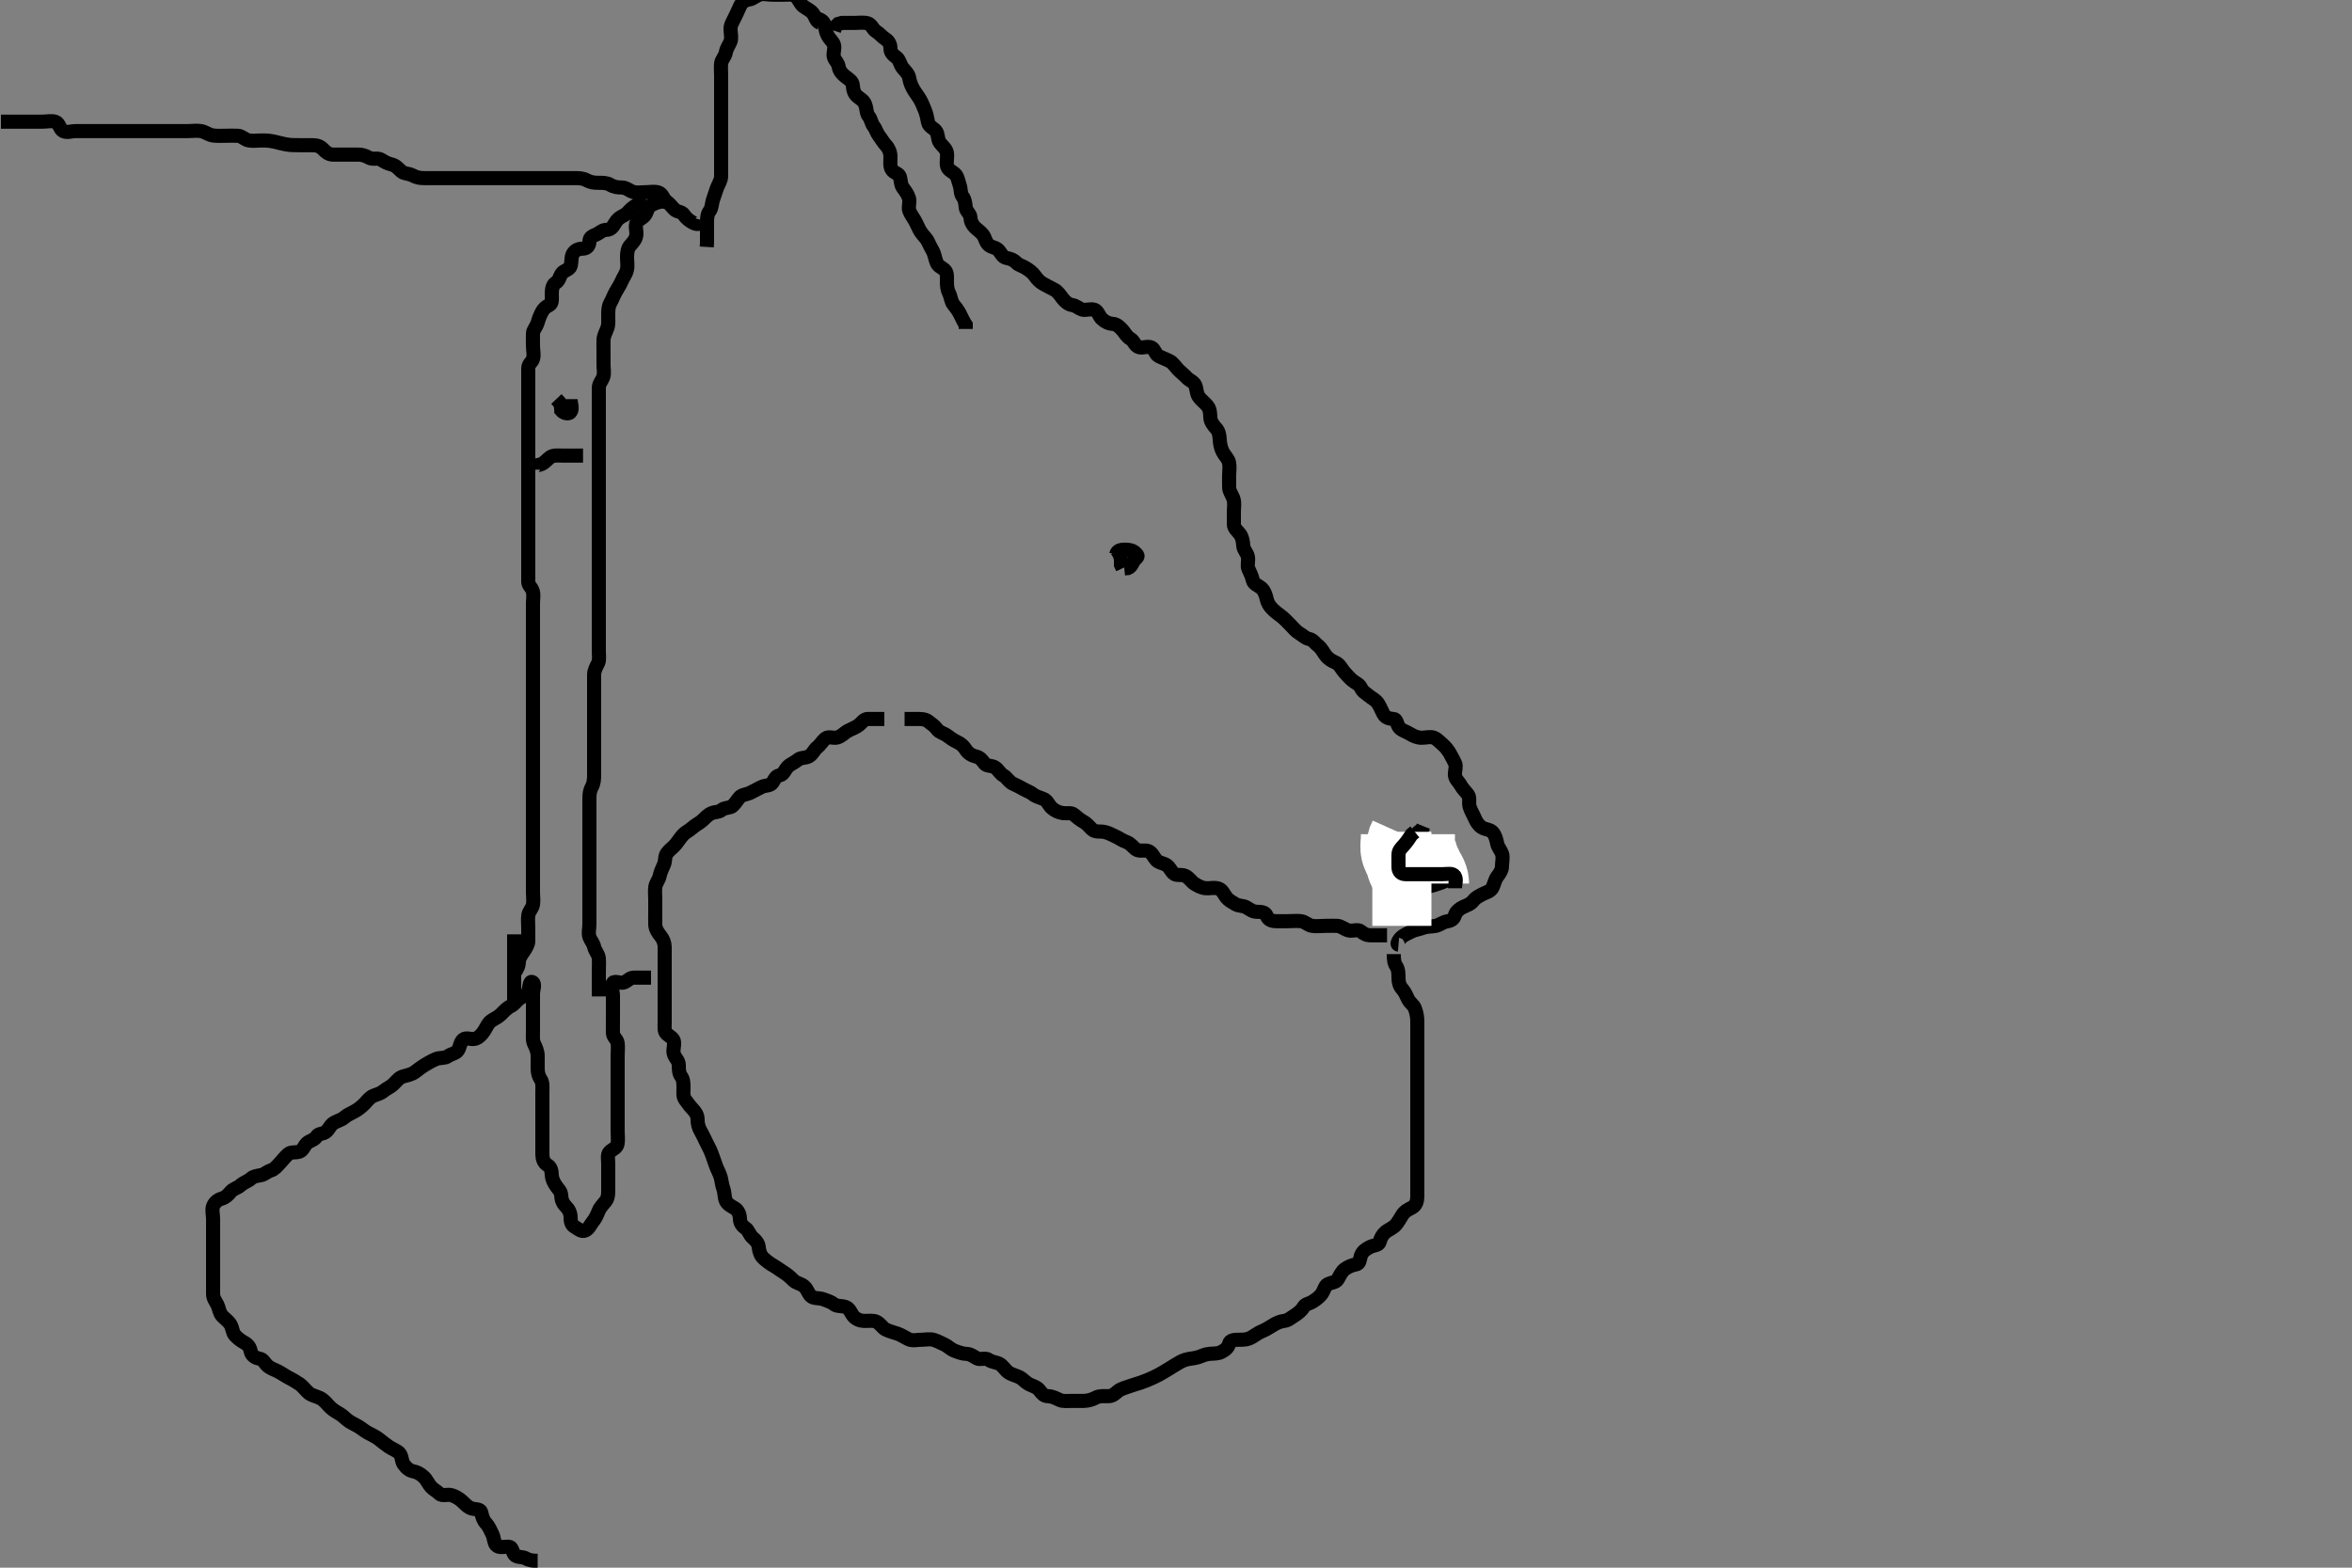 <svg width="500" height="333.333" xmlns="http://www.w3.org/2000/svg" xmlns:svg="http://www.w3.org/2000/svg" xmlns:xlink="http://www.w3.org/1999/xlink">
 <rect width="100%" height="100%" fill="#808080" stroke="none"/>
 <!-- Created with SVG-edit - http://svg-edit.googlecode.com/ -->
 <g display="inline" class="layer">
  <title>Layer 1</title>
  <path t="0,1260,1285,1299,1308,1651,1674,1714,1738,1739,1755,1763,1867,2000,2000,2066,2155,2195,2219,2251,2355,2404,2531,2532,2562,2705,2785,2785,2842,2873,2963,3018,3019,3113,3160,3266,3395,3466,3489,3530,3561,3577,3649,3657,3681,3714,3810,3827,3843,3917,3922,3940,3971,4010,4057,4057,4090,4156,4171,4254,4254,4291,4338,4370,4395,4401,4401,4435,4577,4577,4603,4687,4697,4730,4755,4882,5013,5013,5023,5075,5114,5114,5155,5195,5236,5242,5284,5311,5354,5404,5430,5430,5507,5579,5611,5642,5665,5706,5706,5729,5769,5778,5809,5834,5841,5874,5938,5994,6051,6123,6123,6171,6266,6295,6295,6304,6314,6338,6362,6405,6406,6406,6473,6491,6585,6677,6677,6689,6690,6697,6777,6805,6811,6854,6867,6914,6962,7011,7018,7042,7091,7106,7146,7178,7211,7234,7266,7298,7323,7363,7363,7411,7468,7491,7571,7596,7651,7718,7763,7763,7838,7934,8071,8071,8081,8131,8204,8235,8252,8394,8394,8435,8436,8504,8504,8588,8598,8598,8659,8778,8819,8907,8908,8971,8972,9067,9165,9187,9188,9211,9212,9260,9320,9381,9381,9388,9419,9467,9587,9635,9682,9725,9725,9844,9914,10003,10036,10037,10058,10186,10210,10218,10282,10282,10314,10354,10403,10458,10562,10580,10580,10703,10787,10867,10915,10916,10949,10978,11011,11147,11147,11189,11218,11258,11283,11347,11347,11411,11435,11442,11474,11499,11530,11547,11587,11604,11627,11643,11682,11706,11722,11762,11763,11827,11851,11907,11931,11979,12011,12059,12083,12138,12180,12235,12262,12262,12354,12412,12442,12522,12563,12637,12776,12811,12811,12869,12886,12946,12946,12978,13026,13042,13115,13162,13162,13202,13210,13274,13324,13324,13340,13340,13403,13523,13523,13597,13672,13672,13714,13762,13770,13811,13834,13906,13938,13938,13977,14002,14034,14035,14068,14090,14098,14194,14234,14234,14273,14298,14364,14365,14426,14497,14498,14545,14546,14693,14915,14970,15131,15132,15383" d="M297.3,200.867C296.885,200.831 297.18,200.027 297.821,199.387C298.464,198.746 299.285,198.472 300.133,198.033C300.784,197.697 301.777,197.565 302.475,197.292C303.404,196.928 304.345,197.051 305.217,196.865C306.065,196.685 306.619,196.086 307.664,195.903C308.582,195.742 309.049,195.393 309.305,194.571C309.541,193.808 310.282,193.211 311.016,192.868C311.83,192.487 312.673,192.227 313.228,191.477C313.65,190.908 314.345,190.556 315.1,190.151C315.856,189.745 316.888,189.568 317.3,188.7C317.664,187.932 317.792,187.076 318.3,186.387C318.813,185.691 319.3,185.033 319.3,184.162C319.3,183.267 319.589,182.315 319.289,181.477C319.026,180.741 318.469,180.236 318.279,179.367C318.095,178.525 317.899,177.608 317.299,176.952C316.734,176.335 315.756,176.405 315.004,175.919C314.302,175.465 313.844,174.761 313.467,173.867C313.136,173.084 312.716,172.485 312.422,171.545C312.164,170.724 312.55,169.63 312.079,168.988C311.564,168.287 310.941,167.714 310.584,167.067C310.109,166.203 309.384,165.712 309.3,164.846C309.219,164.009 309.674,162.941 309.3,162.228C308.976,161.609 308.713,161.038 308.243,160.224C307.847,159.537 307.383,158.918 306.689,158.303C306.031,157.718 305.435,157.095 304.853,156.867C304.039,156.547 303.125,156.884 302.187,156.867C301.238,156.849 300.42,156.463 299.783,156.065C298.908,155.52 297.934,155.324 297.422,154.645C296.887,153.938 297.018,152.909 296.2,152.867C295.301,152.82 294.535,152.593 294.133,151.867C293.697,151.078 293.41,150.275 292.947,149.571C292.43,148.784 291.688,148.51 291.015,147.951C290.346,147.395 289.647,147.042 289.305,146.224C288.997,145.489 288.066,145.187 287.384,144.583C286.789,144.056 286.24,143.426 285.725,142.841C285.177,142.218 284.824,141.303 284,140.919C283.233,140.562 282.528,140.227 281.911,139.467C281.306,138.723 280.96,137.875 280.3,137.367C279.535,136.777 279.133,136.033 278.3,135.867C277.467,135.7 276.956,135.076 276.2,134.645C275.531,134.264 274.911,133.477 274.247,132.814C273.689,132.256 273.027,131.528 272.415,131.067C271.686,130.518 270.953,129.999 270.321,129.303C269.856,128.789 269.468,128.236 269.279,127.367C269.095,126.52 268.738,125.526 268.079,124.988C267.42,124.451 266.505,124.209 266.321,123.367C266.129,122.487 265.77,121.825 265.385,120.951C265.066,120.225 265.466,119.247 265.279,118.367C265.1,117.524 264.334,116.866 264.3,116.065C264.259,115.109 264.04,114.156 263.595,113.576C263.021,112.828 262.31,112.346 262.3,111.477C262.288,110.51 262.3,109.668 262.3,108.757C262.3,108.005 262.486,107 262.243,106.171C261.985,105.29 261.329,104.564 261.3,103.7C261.272,102.867 261.3,101.888 261.3,100.988C261.3,100.162 261.466,99.247 261.279,98.367C261.098,97.514 260.433,97.019 259.911,96.031C259.62,95.48 259.348,94.472 259.305,93.581C259.256,92.582 259.107,91.743 258.595,91.167C257.945,90.434 257.343,89.671 257.3,88.814C257.253,87.868 257.244,87.069 256.732,86.384C256.207,85.682 255.374,85.115 254.875,84.42C254.3,83.62 254.467,82.813 254.079,81.888C253.774,81.164 252.785,80.86 252.239,80.256C251.717,79.68 251.003,79.169 250.361,78.477C249.798,77.869 249.342,77.161 248.779,76.846C248.04,76.432 247.14,76.133 246.3,75.7C245.587,75.332 245.465,74.198 244.779,73.888C243.968,73.521 242.948,74.056 242.161,73.831C241.256,73.571 241.083,72.48 240.3,72.033C239.52,71.589 239.174,70.834 238.689,70.267C238.055,69.525 237.354,68.911 236.595,68.867C235.701,68.815 234.891,68.44 234.2,67.767C233.65,67.231 233.409,66.142 232.689,65.877C231.835,65.563 230.776,66.07 230.01,65.809C229.251,65.552 228.85,65.02 227.9,64.856C227.066,64.712 226.412,64.141 225.821,63.367C225.261,62.633 224.9,62.011 224.1,61.583C223.244,61.125 222.599,60.815 221.8,60.367C221.004,59.92 220.49,59.34 220.015,58.668C219.463,57.888 218.755,57.418 218.016,56.952C217.266,56.479 216.616,56.43 216.079,55.867C215.522,55.282 214.852,55.013 214,54.862C213.073,54.698 212.756,53.683 212.216,53.152C211.567,52.515 210.738,52.659 210.079,51.988C209.472,51.37 209.449,50.577 208.947,49.919C208.431,49.242 207.758,48.847 207.279,48.367C206.69,47.775 206.346,47.104 206.296,46.218C206.251,45.433 205.361,44.874 205.3,44.162C205.224,43.27 205.133,42.432 204.653,41.814C204.127,41.137 204.31,40.205 204.016,39.383C203.701,38.501 203.58,37.435 202.947,36.924C202.238,36.351 201.448,36.097 201.304,35.167C201.167,34.277 201.438,33.376 201.296,32.51C201.151,31.633 200.409,31.143 199.821,30.367C199.265,29.633 199.513,28.579 198.967,27.867C198.46,27.205 197.472,26.915 197.303,26.067C197.123,25.17 196.972,24.316 196.653,23.515C196.304,22.642 195.979,21.835 195.584,21.152C195.163,20.423 194.656,19.812 194.216,19.065C193.803,18.365 193.442,17.562 193.3,16.645C193.161,15.75 192.536,15.221 191.911,14.467C191.366,13.809 191.261,12.733 190.595,12.224C189.918,11.706 189.305,11.256 189.3,10.303C189.295,9.441 188.929,8.764 188.3,8.346C187.407,7.753 186.945,7.095 186.2,6.645C185.578,6.27 185.252,5.165 184.447,4.952C183.567,4.72 182.633,4.867 181.757,4.867C180.8,4.867 179.943,4.867 179,4.871L178.2,5.088L177.585,5.668L177.304,6.51" id="svg_1" stroke-width="3" stroke="#000" fill="none"/>
  <path t="18872,19683,19683,19691,19700,19706,19738,19770,19818,19874,20131,20173,20226,20226,20378,20378,20385,20410,20473,20534,21138,21138,21162,21163,21201,21226,21250,21250,21531,21560,21705,21732,21770,21839,21916,22001,22081,22161,22211,22289,22393,22435,22521,22586,22694,22810,22810,22899,22960,23041,23066,23099,23195,23251,23363,23363,23394,23522,23562,23593,23618,23849,23963,24022,24022,24057,24147,24169,24253,24275,24289,24388,24388,24410,24435,24505,24537,24561,24617,24642,24778,24862,24862,24970,25068" d="M174.3,4.867C173.467,4.533 173.384,3.652 172.875,2.928C172.372,2.213 171.535,1.905 170.821,1.367C170.149,0.861 169.886,0.015 169.275,-0.697C168.75,-1.308 167.664,-1.133 166.817,-1.133C166.01,-1.133 164.967,-1.133 164.279,-1.133C163.185,-1.133 162.25,-1.425 161.421,-1.133C160.669,-0.868 159.962,-0.194 159.279,-0.113C158.308,0.003 157.602,0.589 157.279,1.387C156.962,2.173 156.519,3.003 156.216,3.667C155.839,4.493 155.3,5.219 155.3,6.152C155.3,7.067 155.593,8.021 155.296,8.814C155.029,9.524 154.434,10.277 154.296,11.167C154.168,11.985 153.384,12.687 153.3,13.477C153.206,14.362 153.3,15.267 153.3,16.162C153.3,17.088 153.3,17.951 153.3,18.867C153.3,19.667 153.3,20.581 153.3,21.477C153.3,22.367 153.3,23.267 153.3,24.162C153.3,25.088 153.3,25.967 153.3,26.867C153.3,27.667 153.3,28.581 153.3,29.477C153.3,30.367 153.3,31.267 153.3,32.162C153.3,33.088 153.3,33.967 153.3,34.867C153.3,35.667 153.31,36.581 153.3,37.477C153.29,38.367 152.762,39.072 152.421,39.967C152.115,40.771 151.906,41.559 151.653,42.218C151.272,43.209 151.373,44.217 150.875,44.841C150.389,45.449 150.3,46.267 150.3,47.167C150.3,48.065 150.3,49.033 150.3,49.867L150.3,50.667L150.3,51.567L150.243,52.51" id="svg_2" stroke-width="3" stroke="#000" fill="none"/>
  <path t="28269,29411,29411,29443,29453,29475,29476,29492,29525,29532,29588,29659,29722,29762,29834,29842,29890,29890,30106,30146,30266,30275,30379,30464,30487,30544,30610,30620,30687,30687,30697,30747,30823,30844,30899,30940,31004,31044,31106,31189,31189,31219,31332,31395,31403,31476,31477,31506,31556,31570,31586,31646,31697,31730,31762,31786,31826,31834,31858,31887,31925,31978,32002,32058,32066,32090,32130,32170,32267,32308,32388,32436,32467,32483,32515,32543,32603,32778,32826,32850,32882,32930,32978,32978,32993,33026,33098,33098,33114,33204,33277,33348" d="M173.3,3.867C174.3,4.033 175.117,4.456 175.3,5.303C175.481,6.143 175.601,6.938 176.016,7.668C176.454,8.439 177.075,8.813 177.296,9.571C177.546,10.431 176.978,11.431 177.311,12.256C177.619,13.02 178.147,13.317 178.311,14.267C178.455,15.1 179.025,15.755 179.8,16.346C180.534,16.906 181.24,17.304 181.3,18.162C181.361,19.038 181.525,19.915 182.3,20.533C183.002,21.093 183.645,21.413 183.947,22.276C184.286,23.242 184.152,24.109 184.725,24.795C185.185,25.345 185.227,26.217 185.725,26.841C186.211,27.449 186.347,28.225 186.875,28.892C187.39,29.543 187.744,30.259 188.4,30.967C188.95,31.56 189.295,32.431 189.3,33.367C189.305,34.224 189.139,35.231 189.521,35.967C189.962,36.814 191.078,36.812 191.299,37.583C191.545,38.443 191.449,39.231 191.947,39.919C192.45,40.613 192.986,41.308 193.243,42.167C193.501,43.031 193.008,44.02 193.304,44.814C193.611,45.633 194.184,46.308 194.584,47.067C195.037,47.925 195.321,48.686 195.725,49.303C196.277,50.144 196.928,50.614 197.279,51.388C197.639,52.178 197.904,52.647 198.264,53.303C198.729,54.149 198.756,54.973 199.133,55.867C199.464,56.65 200.104,56.783 200.779,57.367C201.419,57.92 201.3,58.967 201.3,59.867C201.3,60.7 201.364,61.568 201.725,62.277C202.187,63.184 202.155,64.118 202.725,64.795C203.19,65.346 203.667,66.015 204.016,66.667C204.469,67.514 204.8,68.346 205.3,69.088L205.3,69.951" id="svg_3" stroke-width="3" stroke="#000" fill="none"/>
  <path t="38189,38937,39021,39022,39022,39049,39076,39194,39282,39353,39403,39449,39697,39769,39876,39886,39930,39955,40011,40076,40076,40086,40130,40213,40234,40282,40282,40347,40436,40458,40506,40530,40530,40593,40650,40674,40698,40750,40785,40785,40833,40843,40892,40930,40930,40962,40993,41018,41018,41025,41041,41098,41107,41138,41146,41169,41209,41209,41226,41258,41297,41347,41362,41387,41455,41468,41468,41509,41518,41594,41609,41627,41679,41689,41714,41738,41753,41778,41850,41909,41910,42002,42020,42073,42084,42094,42094,42144,42155,42155,42170,42186,42193,42217,42233,42233,42258,42268,42297,42297,42321,42322,42323,42345,42355,42355,42362,42445,42457,42457,42457,42457,42482,42497,42513,42545,42545,42561,42571,42602,42617,42625,42682,42771,42794,42794,42794,42804,42804,42826,42871,42881,42936,42938,42954,43002,43025,43066,43084,43114,43202,43224,43250,43258,43267,43297,43314,43339,43371,43402,43434,43458,43466,43497,43522,43523,43561,43578,43609,43641,43703,43703,43738,43794,43794,43889,43962,44018,44162,44203,44250,44250,44306,44369,44500,44581,44581,44649,44738" d="M149.3,46.867C149.013,47.78 148.119,47.732 147.475,47.431C146.767,47.1 145.913,46.489 145.384,45.668C144.917,44.943 143.902,45.103 143.353,44.51C142.737,43.845 142.288,43.277 141.653,42.809C140.958,42.298 140.867,41.172 139.9,40.903C139.032,40.661 138.101,40.867 137.247,40.867C136.3,40.867 135.464,41.067 134.6,40.809C133.741,40.553 133.133,39.867 132.2,39.867C131.3,39.867 130.509,39.767 129.736,39.292C129.024,38.854 128.079,38.867 127.2,38.867C126.3,38.867 125.512,38.761 124.8,38.367C123.914,37.876 123,37.867 122.101,37.867C121.247,37.867 120.3,37.867 119.5,37.867C118.6,37.867 117.736,37.867 116.853,37.867C115.979,37.867 115.125,37.867 114.185,37.867C113.2,37.867 112.3,37.867 111.5,37.867C110.6,37.867 109.736,37.867 108.864,37.867C107.9,37.867 107,37.867 106.101,37.867C105.247,37.867 104.3,37.867 103.5,37.867C102.6,37.867 101.736,37.867 100.864,37.867C99.9,37.867 99,37.867 98.101,37.867C97.258,37.867 96.448,37.867 95.576,37.867C94.555,37.867 93.725,37.867 92.864,37.867C91.9,37.867 91,37.867 90.101,37.867C89.247,37.867 88.521,37.742 87.7,37.292C86.92,36.864 85.917,36.978 85.315,36.431C84.604,35.784 84.153,35.177 83.185,34.952C82.319,34.751 81.692,34.385 81.013,33.952C80.268,33.477 79.25,33.999 78.405,33.514C77.644,33.077 76.948,32.869 76.057,32.867C75.1,32.864 74.2,32.867 73.348,32.867C72.439,32.867 71.782,32.891 70.711,32.867C69.799,32.846 69.168,32.239 68.664,31.717C67.909,30.936 67.126,30.877 66.185,30.867C65.2,30.855 64.3,30.867 63.5,30.867C62.6,30.867 61.733,30.874 60.8,30.7C59.941,30.54 59.321,30.366 58.437,30.151C57.307,29.876 56.421,29.867 55.653,29.867C54.652,29.867 53.854,30.033 52.864,29.856C52.067,29.713 51.387,28.909 50.596,28.867C49.659,28.816 48.779,28.867 47.879,28.867C46.967,28.867 46.289,28.929 45.305,28.809C44.434,28.704 43.656,28.067 42.8,27.887C41.919,27.703 41,27.867 40.1,27.867C39.2,27.867 38.3,27.867 37.384,27.867C36.596,27.867 35.7,27.867 34.8,27.867C33.911,27.867 32.943,27.867 32.1,27.867C31.2,27.867 30.3,27.867 29.384,27.867C28.596,27.867 27.7,27.867 26.8,27.867C25.911,27.867 24.943,27.867 24.1,27.867C23.2,27.867 22.3,27.867 21.384,27.867C20.596,27.867 19.657,27.867 18.779,27.867C17.9,27.867 17,27.867 16.099,27.867C15.133,27.867 14.212,28.29 13.41,27.858C12.672,27.459 12.623,26.205 11.8,25.908C10.952,25.603 10.005,25.867 9.079,25.867C8.2,25.867 7.3,25.867 6.5,25.867C5.6,25.867 4.7,25.867 3.779,25.867C2.817,25.867 2.01,25.867 1.079,25.867L0.2,25.867" id="svg_4" stroke-width="3" stroke="#000" fill="none"/>
  <path t="47372,48570,48602,48643,48650,48667,48669,48698,48730,48730,48755,48772,48834,49029,49113,49113,49130,49130,49330,49410,49410,49490,49490,49594,49619,49667,49705,49777,49819,49838,49858,49914,49954,50004,50059,50098,50130,50170,50218,50283,50345,50378,50378,50387,50483,50515,50562,50562,50602,50602,50644,50667,50668,50723,50793,50843,50869,50898,50954,50986,50994,51002,51018,51042,51106,51106,51138,51138,51150,51150,51186,51218,51234,51258,51274,51282,51298,51408,51424,51424,51425,51469,51514,51515,51550,51550,51571,51592,51612,51652,51667,51678,51698,51762,51762,51795,51817,51839,51840,51841,51849,51874,51907,51907,51921,51947,51970,51995,52058,52108,52108,52171,52171,52194,52194,52222,52222,52222,52253,52288,52304,52304,52307,52341,52346,52394,52418,52452,52457,52516,52540,52540,52540,52542,52542,52546,52546,52546,52562,52562,52562,52598,52599,52599,52599,52599,52602,52602,52602,52602,52602,52615,52615,52618,52674,52762,52802,52935,52949,53066,53066,53066,53076,53076,53090,53101,53107,53114,53130,53130,53138,53145,53219,53251,53290,53331,53339,53339,53355,53365,53410,53434,53435,53474,53474,53477,53506,53522,53531,53539,53610,53620,53642,53673,53690,53722,53747,53778,53779,53786,53803,53834,53844,53866,53898,53906,53923,53930,53939,53955,53970,53978,53994,54019,54020,54051,54058,54058,54075,54090,54091,54114,54138,54138,54162,54169,54170,54170,54194,54210,54218,54242,54258,54290,54291,54306,54314,54338,54370,54371,54378,54413,54466,54482,54524,54525,54552,54553,54555,54555,54593,54634,54645,54646,54664,54676,54713,54723,54723,54754,54769,54769,54778,54810,54820,54851,54890,54914,54927,54931,54947,54969,54994,54994,55009,55010,55010,55022,55051,55074,55074,55091,55091,55107,55114,55124,55124,55130,55153,55169,55170,55194,55202,55225,55234,55234,55251,55258,55274,55298,55305,55315,55322,55354,55361,55370,55386,55394,55418,55451,55495,55495,55504,55514,55523,55543,55578,55593,55610,55673,55698,55713,55729,55740,55762,55786,55794,55825,55842,55850,55865,55886,55901,55984,55995,55996,56010,56049,56065,56066,56066,56076,56121,56137,56161,56161,56201,56226,56309,56353,56354,56436,56482,56482,56529,56530,56594,56602,56635,56655,56682,56793,56793,56833,56850,56874,56883,56986,57011,57012,57066,57107,57146,57155,57178,57209,57249,57249,57290,57314,57329,57330,57370,57377,57402,57426,57443,57482,57529,57530,57570,57594,57594,57596,57618,57665,57697,57713,57753,57809,57833,57833,57946,57963,57964,57979,58058,58115,58122,58170,58209,58242,58290,58338,58371,58436,58534,58535,58535,58593,58593,58628,58753,58795,58889,59097,59097,59339" d="M296.3,202.867C296.3,203.867 296.355,204.742 296.8,205.387C297.308,206.126 297.295,207.067 297.3,207.967C297.305,208.888 297.531,209.666 298.101,210.299C298.744,211.012 298.925,211.674 299.357,212.51C299.74,213.249 300.532,213.707 300.779,214.387C301.189,215.515 301.29,216.304 301.3,217.228C301.311,218.188 301.3,218.867 301.3,219.845C301.3,220.665 301.3,221.567 301.3,222.467C301.3,223.367 301.3,224.346 301.3,225.224C301.3,226.067 301.3,226.967 301.3,227.867C301.3,228.783 301.3,229.571 301.3,230.467C301.3,231.367 301.3,232.267 301.3,233.167C301.3,234.067 301.3,234.967 301.3,235.867C301.3,236.784 301.3,237.577 301.3,238.384C301.3,239.42 301.3,240.303 301.3,241.171C301.3,242.188 301.3,242.867 301.3,243.845C301.3,244.665 301.3,245.624 301.3,246.519C301.3,247.383 301.3,248.325 301.3,249.224C301.3,250.067 301.3,250.967 301.3,251.867C301.3,252.783 301.31,253.571 301.3,254.467C301.29,255.367 301.034,256.303 300.2,256.745C299.365,257.188 298.659,257.485 298.1,258.351C297.667,259.021 297.228,259.869 296.736,260.42C296.052,261.186 295.138,261.437 294.467,262.033C293.86,262.572 293.512,263.249 293.299,264.065C293.091,264.862 291.951,264.736 291.133,265.2C290.412,265.61 289.677,265.974 289.3,267.033C289.021,267.819 289.138,268.726 288.2,268.867C287.503,268.971 286.627,269.322 285.911,269.841C285.224,270.339 284.87,271.175 284.421,271.966C284.002,272.707 283.178,272.641 282.3,273.033C281.645,273.326 281.469,274.467 280.943,275.162C280.437,275.83 279.755,276.316 279.015,276.781C278.238,277.269 277.51,277.211 277.078,277.967C276.697,278.636 275.914,279.278 275.101,279.783C274.365,280.24 273.869,280.758 272.938,280.871C272.123,280.97 271.271,281.34 270.467,281.867C269.794,282.307 268.973,282.771 268.329,283.036C267.506,283.375 266.839,283.897 266.153,284.299C265.105,284.914 264.2,284.867 263.3,284.867C262.5,284.867 261.482,284.919 261.301,285.668C261.087,286.56 260.522,286.99 259.7,287.441C258.92,287.869 258.001,287.786 257.078,287.867C256.122,287.95 255.482,288.344 254.699,288.583C253.718,288.881 252.878,288.84 251.899,289.153C251.261,289.358 250.608,289.743 249.613,290.352C249.05,290.697 248.147,291.286 247.133,291.867C246.42,292.276 246.049,292.474 245.279,292.846C244.501,293.222 243.304,293.711 242.504,293.981C241.735,294.241 240.998,294.428 240.356,294.665C239.151,295.111 238.325,295.251 237.585,295.865C237.021,296.334 236.499,296.866 235.6,296.867C234.7,296.867 233.772,296.755 233.013,297.151C232.358,297.493 231.475,297.849 230.467,297.867C229.711,297.88 228.8,297.867 227.9,297.867C227,297.867 226.043,298.03 225.2,297.645C224.531,297.34 223.7,296.877 222.821,296.867C221.875,296.856 221.472,296.241 220.943,295.571C220.357,294.83 219.328,294.655 218.7,294.292C217.854,293.803 217.393,293.165 216.758,292.846C216.039,292.484 215.089,292.311 214.321,291.767C213.677,291.31 213.175,290.33 212.384,289.952C211.668,289.61 210.85,289.627 210.216,289.151C209.469,288.589 208.388,289.23 207.657,288.81C206.846,288.342 206.299,287.898 205.384,287.867C204.537,287.838 203.658,287.487 202.953,287.219C202.074,286.886 201.491,286.201 200.779,285.888C199.984,285.538 199.369,285.178 198.595,284.924C197.68,284.624 196.779,284.867 195.9,284.867C195,284.867 194.03,285.141 193.216,284.781C192.45,284.443 191.762,283.92 190.816,283.583C190.11,283.331 189.126,283.106 188.3,282.7C187.63,282.371 187.103,281.401 186.3,281.033C185.557,280.693 184.663,280.903 183.647,280.862C182.951,280.834 181.972,280.577 181.3,279.7C180.837,279.096 180.623,278.186 179.7,277.888C178.843,277.612 177.938,277.824 177.275,277.292C176.676,276.811 175.825,276.56 175.125,276.292C174.07,275.889 173.002,276.186 172.384,275.581C171.762,274.973 171.652,274.105 170.9,273.477C170.244,272.93 169.273,272.832 168.689,272.256C167.993,271.569 167.428,271.045 166.647,270.567C165.964,270.148 165.107,269.495 164.501,269.152C163.642,268.666 162.967,268.14 162.3,267.533C161.693,266.981 161.382,266.114 161.3,265.219C161.22,264.349 160.682,263.732 160.005,263.167C159.357,262.625 159.107,261.555 158.499,261.152C157.677,260.608 157.316,259.95 157.3,259.162C157.282,258.266 156.964,257.349 156.133,256.867C155.44,256.465 154.634,256.058 154.321,255.346C153.963,254.531 154.061,253.552 153.8,252.846C153.442,251.875 153.418,251.057 153.216,250.352C152.927,249.342 152.406,248.547 152.133,247.7C151.916,247.026 151.545,246.009 151.275,245.277C150.962,244.429 150.5,243.621 150.133,242.867C149.762,242.103 149.383,241.265 148.947,240.51C148.493,239.721 148.301,238.981 148.3,238.052C148.299,237.109 147.847,236.447 147.2,235.767C146.642,235.18 146.166,234.51 145.653,233.814C145.144,233.124 145.3,232.256 145.3,231.367C145.3,230.467 145.317,229.555 144.8,228.867C144.33,228.241 144.302,227.367 144.3,226.467C144.298,225.571 143.628,225.056 143.321,224.325C142.956,223.456 143.353,222.691 143.3,221.628C143.257,220.779 142.448,220.453 141.736,219.841C141.126,219.317 141.3,218.267 141.3,217.387C141.3,216.51 141.3,215.567 141.3,214.667C141.3,213.767 141.3,212.892 141.3,212.065C141.3,211.167 141.3,210.267 141.3,209.367C141.3,208.467 141.3,207.567 141.3,206.667C141.3,205.767 141.3,204.892 141.3,204.048C141.3,203.1 141.305,202.387 141.3,201.367C141.296,200.505 140.978,199.691 140.449,199.041C139.88,198.341 139.336,197.516 139.3,196.645C139.264,195.767 139.3,194.867 139.3,194.067C139.3,193.152 139.3,192.256 139.3,191.346C139.3,190.384 139.186,189.569 139.3,188.645C139.412,187.746 140.06,187.139 140.243,186.219C140.395,185.449 140.768,184.691 141.133,183.867C141.511,183.016 141.264,182.101 141.8,181.387C142.375,180.622 143.075,180.225 143.689,179.467C144.291,178.723 144.677,178.056 145.264,177.441C145.747,176.935 146.516,176.599 147.1,176.065C147.82,175.408 148.594,175.083 149.247,174.514C149.844,173.995 150.43,173.247 151.285,172.903C152.089,172.579 152.868,172.718 153.414,172.219C154.017,171.67 155.245,171.848 155.758,171.346C156.48,170.639 156.825,169.914 157.311,169.441C157.85,168.916 158.747,168.961 159.6,168.514C160.352,168.12 161.077,167.74 161.821,167.367C162.757,166.896 163.762,167.174 164.258,166.367C164.744,165.577 164.892,165.031 165.736,164.856C166.644,164.668 166.832,163.668 167.467,163.033C168.101,162.399 168.904,162.178 169.585,161.583C170.264,160.99 171.231,161.26 172.015,160.781C172.818,160.291 173.104,159.368 173.736,158.892C174.394,158.396 174.777,157.607 175.467,157.033C176.12,156.49 177.248,157.039 178.005,156.809C178.903,156.537 179.615,155.755 180.136,155.467C180.892,155.049 181.958,154.665 182.586,154.167C183.323,153.58 183.657,152.867 184.499,152.867C185.384,152.867 186.3,152.867 187.1,152.867L188,152.867" id="svg_5" stroke-width="3" stroke="#000" fill="none"/>
  <path t="61911,62697,62715,62761,62761,62801,62818,62857,62905,62937,62986,62986,63057,63106,63209,63243,63292,63292,63419,63433,63433,63520,63530,63599,63659,63726,63736,63772,63787,63818,63866,63915,63982,64042,64042,64119,64153,64162,64188,64218,64259,64259,64300,64308,64339,64370,64386,64386,64458,64463,64463,64497,64529,64594,64632,64632,64641,64641,64657,64714,64771,64827,64843,64875,64906,64974,65074,65074,65165,65165,65188,65245,65245,65283,65321,65337,65361,65409,65417,65449,65521,65594,65618,65618,65728,65728,65729,65745,65834,65858,65914,65970,65988,66010,66026,66090,66245,66251,66322,66347,66362,66402,66438,66516,66526,66600,66636,66636,66700,66730,66746,66778,66779,66794,66835,66844,66860,66890,66922,66923,66954,66970,66978,67043,67053,67091,67115,67115,67147,67171,67195,67227,67243,67291,67307,67324,67383,67427,67492,67551" d="M192.3,152.867C193.179,152.867 194.016,152.867 194.869,152.867C195.652,152.867 196.669,152.857 197.3,153.367C197.927,153.873 198.67,154.317 199.217,155.065C199.725,155.759 200.622,155.881 201.279,156.367C201.94,156.855 202.65,157.384 203.5,157.783C204.36,158.186 204.828,158.634 205.361,159.467C205.784,160.127 206.555,160.637 207.521,160.867C208.365,161.067 208.761,161.623 209.321,162.367C209.782,162.979 210.909,162.699 211.595,163.224C212.346,163.797 212.606,164.516 213.357,164.924C214.045,165.298 214.525,166.317 215.467,166.7C216.081,166.95 216.823,167.358 217.585,167.781C218.387,168.227 219.012,168.41 219.585,168.868C220.244,169.395 221.028,169.549 221.821,169.887C222.706,170.266 222.908,171.172 223.585,171.783C224.231,172.365 224.979,172.723 225.842,172.867C226.77,173.022 227.701,172.699 228.304,173.219C228.878,173.714 229.555,174.293 230.3,174.7C231.062,175.116 231.597,175.804 232.1,176.299C232.821,177.008 233.836,176.713 234.7,176.877C235.646,177.057 236.364,177.498 237.179,177.867C237.92,178.202 238.625,178.745 239.467,179.033C240.305,179.321 240.876,180.139 241.468,180.581C242.183,181.116 243.32,180.68 244.099,180.952C244.861,181.219 245.266,182.264 245.8,182.867C246.317,183.449 247.128,183.454 247.943,183.924C248.63,184.32 248.854,185.114 249.467,185.7C250.081,186.288 251.09,185.84 251.948,186.224C252.77,186.591 253.274,187.489 253.911,187.892C254.659,188.365 255.497,188.824 256.4,188.867C257.299,188.909 258.14,188.658 259,188.924C259.866,189.192 260.201,190.198 260.725,190.841C261.246,191.48 261.81,191.731 262.595,192.219C263.372,192.701 264.212,192.503 264.943,192.924C265.754,193.391 266.321,193.867 267.161,193.867C268.133,193.867 268.999,193.956 269.275,194.717C269.594,195.601 270.4,195.867 271.3,195.867C272.1,195.867 272.943,195.867 273.821,195.867C274.8,195.867 275.708,195.75 276.6,195.871C277.421,195.983 278.067,196.713 278.9,196.856C279.787,197.009 280.779,196.867 281.657,196.867C282.5,196.867 283.401,196.819 284.3,196.867C285.103,196.909 285.837,197.614 286.7,197.831C287.574,198.05 288.677,197.502 289.3,198.033C289.909,198.553 290.5,198.867 291.4,198.867C292.3,198.867 293.133,198.867 294.004,198.867L294.864,198.867" id="svg_6" stroke-width="3" stroke="#000" fill="none"/>
  <path t="69148,69684,69806,70786,71443,71451,71451,71451,71451,71461,71461,71461,71461,71461,71470,71470,71470,71470,71470,71668,72290,72306,72314,72322,72355,72530,72539,72539,72546,72592,72650,72650,72698,72842,72842,72882,72882,72902,72915,72922" d="M308.3,183.867C309.178,183.867 309.8,184.082 310.243,184.871C310.623,185.548 309.426,186.208 308.871,186.519C307.877,187.078 307.494,187.245 306.3,187.7C305.506,188.002 304.692,188.241 303.864,188.456C303.017,188.676 301.68,188.968 301.221,189.065C300.318,189.258 299.469,189.431 298.725,189.581C297.48,189.832 296.486,189.874 296.305,189.162C296.084,188.294 296.471,187.424 296.947,186.757C297.421,186.093 297.283,185.033 297.3,184.171C297.318,183.266 297.727,182.458 298.3,181.867C298.933,181.214 299.125,180.37 299.522,179.645C299.869,179.009 300.595,178.219 300.943,177.577L301.584,176.865L302.275,176.431L302.584,175.667" id="svg_7" stroke-width="3" stroke="#000" fill="none"/>
  <path t="77100,77506,78531,78535,78563,78595,78674,79579,79618,79625,79650,79706,80590,80590" d="M237.3,117.867C237.467,117.033 238.321,116.867 239.151,116.867C240.057,116.867 240.82,117.029 241.384,117.583C242.056,118.242 241.907,118.352 241.304,118.924C240.761,119.44 240.653,120.431 239.817,120.781L239.01,120.862" id="svg_8" stroke-width="3" stroke="#000" fill="none"/>
  <path t="82705,83082,83090,83122,83160,83187" d="M237.3,116.867C237.875,117.477 238.264,118.267 238.3,119.167L238.301,120.065L238.653,120.814" id="svg_9" stroke-width="3" stroke="#000" fill="none"/>
  <path t="91998,92498,92539,92602,92602" d="M299.3,182.867C300.299,181.152 300.336,180.22 300.584,179.384L300.947,178.577" id="svg_10" stroke-width="20" stroke="#fff" fill="none"/>
  <path t="94868,95418,95450,95490,95506,95506,95506,95506,95514,95522,95522,95530,95530,95547,95694" d="M304.3,186.867C303.3,186.867 302.499,186.867 301.585,186.867C300.633,186.867 299.885,186.867 298.965,186.867C298.351,186.867 297.167,186.867 296.133,186.867C295.3,186.867 294.467,186.867 293.604,186.867L292.7,186.867L291.736,186.867" id="svg_11" stroke-width="20" stroke="#fff" fill="none"/>
  <path t="98899,99869,99890,99914,100207,100207,100227,100241,100298,100315,100339,100482,100492,100627" d="M302.3,187.867C302.3,186.988 301.693,186.398 301.357,185.571C301.019,184.738 300.501,184.206 300.311,183.267C300.132,182.384 299.667,181.743 299.321,180.867C299.026,180.121 299.3,179.167 299.3,178.224L299.3,177.367" id="svg_12" stroke-width="20" stroke="#fff" fill="none"/>
  <path t="107500,109459,111218,111228,111242,111249,111249,111257,111265,111265,111273,111273,111281,111289,111289,111478,112098,112139,112272,112305,112402,112510,112705,112796,112797,112808,112808,112808,112820" d="M309.3,188.867C309.3,187.988 309.705,187.041 309.264,186.303C308.831,185.578 307.647,185.867 306.784,185.867C305.925,185.867 304.979,185.867 304.125,185.867C303.184,185.867 302.416,185.867 301.475,185.867C300.467,185.867 299.711,185.873 298.736,185.867C297.875,185.861 297.305,185.292 297.3,184.431C297.294,183.467 297.278,182.566 297.3,181.668C297.321,180.824 297.89,180.315 298.485,179.645C299.158,178.888 299.543,178.276 300.099,177.437L300.779,176.887" id="svg_13" stroke-width="3" stroke="#000" fill="none"/>
  <path t="120868,121609,121639,121671,121683,121706,121814,121875,121931,121954,121972,122010,122042,122043,122075,122075,122115,122163,122202,122203,122226,122250,122457,122975,122975,122981,122988,122988,123018,123036,123069,123074,123142,123169,123265,123305,123305,123321,123321,123345,123354,123385,123534,123538,123538,123594,123669,123669,123744,123744,123745,123745,123745,123745,123776,123776,123824,123896,123928,123952,123952,123970,123970,123984,124019,124056,124065,124073,124081,124099,124113,124128,124129,124160,124168,124168,124192,124200,124201,124224,124248,124265,124304,124329,124344,124344,124385,124424,124434,124466,124514,124524,124524,124546,124561,124584,124600,124608,124632,124648,124672,124744,124784,124800,124879,124904,124904,124977,124977,125018,125057,125139,125176,125177,125231,125241,125306,125404,125442,125489,125506,125513,125546,125570,125593,125609,125632,125664,125724,125754,125793,125825,125951,125977,126018,126026,126057,126097,126097,126128,126136,126136,126160,126176,126209,126216,126256,126273,126288,126314,126344,126353,126377,126392,126393,126409,126432,126441,126465,126474,126489,126521,126552,126576,126577,126616,126634,126674,126688,126696,126713,126720,126745,126768,126792,126800,126808,126866,126890,126890,126963,126963,127023,127053,127087,127177,127178,127193,127193,127256,127274,127274,127447,127447,127555,127555,127556,127609,127609,127609,127609,127610,127676,127681,127728,127736,127776,127850,127856,127886,127900,127936,127936,127968,128056,128075,128075,128089,128121,128184,128240,128288,128288,128337,128337,128410,128464,128514,128617,128636,129664,130458,130848,130943,131568,131625,131633,131656,131688,131712,131762,131834,131905,131961,131978,132000,132047,132073,132099,132146,132147,132157,132169,132230,132257,132312,132344,132360,132413,132493,132536,132577,132617,132632,132664,132664,132680,132730,132753,132785,132801,132864,132881,132897,132897,132945,133049,133065,133114,133152,133233,133249,133280,133280,133329,133344,133384,133442,133450,133464,133527,133620,133621,133664,133912,133928,133967,134488,134640,134711,134775,134792,134799,134824,134864,134905,134922,134976,134976,135008,135041,135049,135067,135104,135104,135137,135177,135201,135240,135258,135272,135281,135304,135304,135320,135352,135369,135431,135448,135464,135500,135505,135543,135575,135592,135625,135700,135720,135760,135776,135800,135848,135872,135890,135936,135976,136017,136034,136061,136096,136115,136123,136151,136184,136191,136240,136271,136288,136327,136368,136433,136464,136530,136533,136719,136745,136760,136769,136800,136839,136847,136872,136969,137100" d="M114.3,331.867C113.421,331.867 112.596,331.809 111.8,331.367C111.001,330.923 109.848,331.197 109.385,330.581C108.835,329.848 108.944,328.895 108.1,328.867C107.201,328.836 106.054,329.212 105.467,328.533C105.003,327.999 105.034,326.913 104.653,326.171C104.251,325.39 103.947,324.563 103.3,323.867C102.74,323.263 102.488,322.447 102.3,321.571C102.14,320.829 101.064,320.944 100.413,320.781C99.451,320.541 98.813,319.717 98.252,319.224C97.573,318.627 96.859,318.18 96,317.924C95.136,317.666 93.996,318.192 93.385,317.583C92.848,317.047 92.229,316.777 91.7,316.22C90.992,315.474 90.774,314.652 90.004,313.976C89.404,313.449 88.765,313.016 87.9,312.856C87.068,312.702 86.387,312.157 85.821,311.346C85.309,310.613 85.502,309.556 84.832,308.907C84.359,308.449 83.243,308.021 82.624,307.58C81.97,307.114 81.345,306.642 80.564,306.01C79.856,305.437 78.937,305.06 78.2,304.645C77.368,304.177 76.717,303.605 76.115,303.256C75.163,302.705 74.454,302.461 73.736,301.841C73.118,301.308 72.67,300.867 71.9,300.441C71.079,299.988 70.405,299.47 69.875,298.892C69.329,298.296 68.769,297.593 67.948,297.224C67.089,296.837 66.174,296.676 65.6,296.162C64.865,295.504 64.378,294.77 63.7,294.303C62.876,293.736 62.135,293.327 61.325,292.903C60.544,292.493 60.03,292.093 59.2,291.645C58.552,291.296 57.578,291.019 56.911,290.431C56.216,289.817 56.009,289.008 55.078,288.866C54.291,288.747 53.45,288.186 53.3,287.346C53.148,286.491 52.749,285.927 52,285.514C51.161,285.052 50.53,284.561 49.947,283.919C49.421,283.34 49.475,282.489 49.016,281.668C48.575,280.88 47.832,280.461 47.2,279.767C46.627,279.136 46.577,278.144 46.216,277.436C45.804,276.627 45.301,276.065 45.3,275.11C45.299,274.219 45.3,273.436 45.3,272.431C45.3,271.567 45.3,270.667 45.3,269.767C45.3,268.841 45.3,268.065 45.3,267.167C45.3,266.267 45.3,265.303 45.3,264.431C45.3,263.567 45.3,262.667 45.3,261.767C45.3,260.841 45.3,260.065 45.3,259.167C45.3,258.267 44.988,257.24 45.311,256.441C45.619,255.678 46.307,255.099 47.101,254.868C47.971,254.615 48.485,254.085 49.015,253.435C49.558,252.767 50.516,252.599 51.1,252.065C51.82,251.408 52.743,251.158 53.3,250.645C53.893,250.1 54.518,250.052 55.499,249.865C56.256,249.721 56.762,249.117 57.584,248.865C58.359,248.628 58.907,247.938 59.5,247.299C60.1,246.652 60.671,245.907 61.3,245.367C61.894,244.857 62.852,245.156 63.689,244.856C64.426,244.592 64.66,243.603 65.3,243.033C65.852,242.542 66.841,242.407 67.3,241.645C67.716,240.956 68.661,241.177 69.3,240.645C69.92,240.129 70.175,239.326 70.821,238.867C71.518,238.371 72.533,238.186 73.216,237.583C73.809,237.06 74.483,236.807 75.321,236.346C76.147,235.891 76.763,235.393 77.467,234.7C78.008,234.166 78.604,233.299 79.4,232.988C80.246,232.658 80.912,232.51 81.585,231.951C82.254,231.395 83.001,231.163 83.7,230.467C84.401,229.768 84.895,229.088 85.743,228.866C86.499,228.668 87.512,228.44 88.121,227.995C88.829,227.477 89.626,226.854 90.265,226.469C90.922,226.075 91.549,225.678 92.633,225.2C93.501,224.817 94.516,225.089 95.216,224.583C95.91,224.081 96.76,224.049 97.275,223.431C97.802,222.797 97.777,221.607 98.467,221.033C99.12,220.49 100.134,221.112 101.015,220.867C101.827,220.64 102.502,219.845 102.943,219.167C103.458,218.374 103.695,217.566 104.467,217.033C105.158,216.556 105.869,216.297 106.485,215.681C107.133,215.033 107.743,214.342 108.596,213.924C109.276,213.59 109.677,212.95 110.275,212.441C110.902,211.908 111.942,211.7 112.289,210.841C112.624,210.016 112.49,208.368 113.243,208.867C113.832,209.257 113.3,210.467 113.3,211.367C113.3,212.346 113.3,213.224 113.3,214.067C113.3,214.967 113.3,215.967 113.3,216.814C113.3,217.571 113.3,218.467 113.3,219.367C113.3,220.267 113.163,221.223 113.584,222.067C113.914,222.728 114.298,223.567 114.3,224.51C114.302,225.387 114.3,226.267 114.3,227.167C114.3,228.065 114.496,228.858 114.947,229.514C115.437,230.226 115.3,231.267 115.3,232.162C115.3,233.033 115.3,233.967 115.3,234.867C115.3,235.667 115.3,236.581 115.3,237.477C115.3,238.367 115.3,239.267 115.3,240.162C115.3,241.033 115.3,241.967 115.3,242.867C115.3,243.667 115.29,244.581 115.3,245.477C115.31,246.367 115.59,247.26 116.4,247.745C117.129,248.183 117.25,248.921 117.3,249.867C117.343,250.67 117.698,251.429 118.275,252.256C118.726,252.904 119.258,253.304 119.3,254.162C119.343,255.039 119.601,255.829 120.3,256.533C120.915,257.153 121.29,257.887 121.3,258.845C121.309,259.7 121.409,260.412 122.178,260.867C122.879,261.281 123.664,261.997 124.4,261.645C125.262,261.233 125.468,260.432 126.016,259.783C126.536,259.167 126.938,258.295 127.264,257.477C127.586,256.668 128.192,256.143 128.779,255.367C129.337,254.629 129.3,253.668 129.3,252.814C129.3,251.867 129.3,251.067 129.3,250.167C129.3,249.303 129.3,248.431 129.3,247.467C129.3,246.567 129.035,245.491 129.585,244.951C130.206,244.341 131.151,244.097 131.296,243.167C131.434,242.277 131.3,241.387 131.3,240.51C131.3,239.567 131.3,238.667 131.3,237.767C131.3,236.924 131.3,236.065 131.3,235.167C131.3,234.267 131.3,233.387 131.3,232.51C131.3,231.567 131.3,230.667 131.3,229.767C131.3,228.919 131.3,228.065 131.3,227.167C131.3,226.267 131.3,225.387 131.3,224.51C131.3,223.567 131.424,222.658 131.3,221.767C131.188,220.965 130.329,220.511 130.3,219.667C130.27,218.767 130.3,217.867 130.3,216.988C130.3,216.162 130.3,215.267 130.3,214.367C130.3,213.477 130.3,212.581 130.3,211.667C130.3,210.767 129.734,209.66 130.3,208.988C130.761,208.441 131.988,209.23 132.779,208.846C133.509,208.491 133.911,207.867 134.8,207.867C135.7,207.867 136.595,207.867 137.467,207.867L138.4,207.867" id="svg_14" stroke-width="3" stroke="#000" fill="none"/>
  <path t="139818,140913,140930,140977,140978,140994,141024,141053,141060,141120,141131,141131,141240,141296,141336,141344,141360,141360,141385,141392,141448,141448,141488,141544,141544,141573,141603,141677,141713,141730,141746,141830,141857,141858,141897,141906,141944,141960,141985,142009,142033,142065,142065,142081,142089,142128,142138,142161,142177,142217,142233,142234,142241,142272,142288,142320,142353,142360,142409,142417,142417,142449,142466,142505,142513,142537,142562,142594,142617,142617,142625,142640,142666,142672,142696,142713,142775,142775,142785,142810,142810,142853,142890,142920,142928,142976,143000,143000,143057,143080,143120,143128,143144,143145,143168,143292,143293,143304,143304,143304,143304,143358,143358,143359,143392,143419,143425,143440,143456,143464,143488,143497,143513,143544,143552,143576,143593,143600,143632,143640,143656,143680,143704,143735,143744,143760,143793,143816,143832,143865,143881,143928,143952,143968,144008,144025,144033,144074,144110,144121,144190,144190,144202,144202,144238,144238,144248,144256,144264,144281,144336,144416,144423,144472,144528,144552,144586,144586,144608,144656,144664,144672,144680,144680,144696,144728,144760,144784,144792,144801,144856,144856,144875,144896,144921,144944,144968,145000,145025,145041,145042,145050,145051,145073,145096,145138,145169,145192,145201,145232,145256,145272,145337,145344,145384,145417,145424,145440,145440,145452,145512,145520,145552,145633,145697,145698" d="M109.3,206.867C109.875,206.256 110.261,205.477 110.3,204.533C110.334,203.717 110.836,203.02 111.3,202.346C111.783,201.645 112.295,200.841 112.3,200.105C112.306,199.214 112.3,198.351 112.3,197.313C112.3,196.431 112.193,195.56 112.301,194.667C112.413,193.747 113.156,193.188 113.3,192.346C113.45,191.469 113.3,190.546 113.3,189.728C113.3,188.7 113.3,187.867 113.3,187.067C113.3,186.167 113.3,185.224 113.3,184.292C113.3,183.431 113.3,182.567 113.3,181.668C113.3,180.7 113.3,179.867 113.3,179.067C113.3,178.167 113.3,177.224 113.3,176.346C113.3,175.467 113.3,174.567 113.3,173.668C113.3,172.7 113.3,171.867 113.3,171.067C113.3,170.167 113.3,169.224 113.3,168.346C113.3,167.467 113.3,166.567 113.3,165.668C113.3,164.7 113.3,163.867 113.3,163.067C113.3,162.167 113.3,161.224 113.3,160.346C113.3,159.467 113.3,158.567 113.3,157.668C113.3,156.7 113.3,155.867 113.3,155.067C113.3,154.167 113.3,153.224 113.3,152.346C113.3,151.467 113.3,150.567 113.3,149.668C113.3,148.7 113.3,147.867 113.3,147.067C113.3,146.167 113.3,145.224 113.3,144.346C113.3,143.467 113.3,142.567 113.3,141.668C113.3,140.7 113.3,139.98 113.3,139.041C113.3,138.033 113.3,137.228 113.3,136.346C113.3,135.467 113.3,134.567 113.3,133.668C113.3,132.7 113.3,131.867 113.3,131.067C113.3,130.167 113.3,129.224 113.3,128.346C113.3,127.456 113.49,126.515 113.264,125.728C113.004,124.823 112.3,124.492 112.3,123.724C112.3,122.881 112.3,121.765 112.3,120.968C112.3,120.203 112.3,119.253 112.3,118.309C112.3,117.388 112.3,116.441 112.3,115.581C112.3,114.667 112.3,113.767 112.3,112.892C112.3,112.065 112.3,111.167 112.3,110.267C112.3,109.388 112.3,108.431 112.3,107.567C112.3,106.667 112.3,105.767 112.3,104.892C112.3,104.065 112.3,103.167 112.3,102.267C112.3,101.388 112.3,100.431 112.3,99.567C112.3,98.667 112.3,97.767 112.3,96.892C112.3,96.065 112.3,95.167 112.3,94.267C112.3,93.388 112.3,92.431 112.3,91.567C112.3,90.667 112.3,89.767 112.3,88.892C112.3,88.065 112.3,87.167 112.3,86.267C112.3,85.388 112.3,84.424 112.3,83.645C112.3,82.667 112.3,81.888 112.3,80.888C112.3,80.068 112.289,79.167 112.3,78.267C112.31,77.387 113.116,76.951 113.3,76.346C113.585,75.409 113.3,74.477 113.3,73.583C113.3,72.7 113.263,71.766 113.3,70.867C113.329,70.165 114.039,69.493 114.3,68.581C114.551,67.703 114.798,67.104 115.216,66.299C115.556,65.642 116.034,65.222 116.8,64.846C117.488,64.508 117.3,63.367 117.3,62.467C117.3,61.571 117.449,60.545 118.101,60.151C118.877,59.682 118.914,58.942 119.357,58.224C119.811,57.487 121.073,57.384 121.3,56.581C121.55,55.7 121.406,54.671 121.736,54.052C122.216,53.15 123,52.882 123.9,52.867C124.779,52.852 125.285,52.256 125.3,51.367C125.316,50.387 125.984,50.196 126.779,49.846C127.491,49.533 128.005,48.886 128.9,48.867C129.864,48.846 130.293,48.239 130.725,47.467C131.184,46.648 131.803,46.174 132.595,45.814C133.378,45.458 133.687,44.812 134.325,44.292C134.969,43.767 135.7,43.431 136.4,42.767L137.015,42.152" id="svg_15" stroke-width="3" stroke="#000" fill="none"/>
  <path t="147466,147893,147898,147936,147961,147976,148000,148018,148074,148090,148096,148096,148120,148144,148160,148168,148184,148208,148256,148272,148272,148320,148352,148384,148400,148400,148440,148464,148497,148505,148505,148520,148528,148536,148543,148568,148609,148624,148640,148656,148688,148712,148720,148738,148761,148777,148801,148817,148825,148849,148857,148867,148884,148890,148900,148920,148920,148944,148968,148976,148985,149014,149020,149032,149048,149048,149056,149080,149096,149115,149120,149136,149152,149176,149177,149200,149216,149248,149256,149264,149288,149305,149320,149328,149344,149360,149392,149408,149432,149432,149449,149502,149521,149521,149521,149531,149545,149577,149577,149578,149608,149624,149688,149713,149713,149729,149744,149744,149798,149808,149832,149864,149888,149951,149975,150034,150034,150063,150127,150145,150162,150192,150224,150247,150248,150256,150256,150288,150301,150344,150369,150409,150425,150465,150465,150497,150520,150537,150553,150570,150602,150625,150638,150656,150656,150680,150696,150713,150721,150761,150777,150777,150784,150800,150818,150832,150832,150875,150875,150883,150884,150938,150949,150949,150950,150950,150975,150992,151016,151058,151058,151068,151068,151068,151074,151088,151088,151104,151128,151144,151152,151170,151184,151184,151219,151219,151240,151263,151272,151280,151288,151304,151383,151463,151553,151594,151595,151625,151631,151664,151753" d="M127.3,211.867C127.3,210.98 127.3,210.052 127.3,209.109C127.3,208.256 127.3,207.367 127.3,206.467C127.3,205.571 127.38,204.641 127.3,203.767C127.216,202.855 126.504,202.214 126.321,201.387C126.116,200.463 125.574,199.993 125.311,199.256C125.011,198.419 125.3,197.387 125.3,196.505C125.3,195.546 125.3,194.887 125.3,193.852C125.3,193.065 125.3,192.109 125.3,191.214C125.3,190.351 125.3,189.387 125.3,188.567C125.3,187.665 125.3,186.7 125.3,185.887C125.3,184.928 125.3,184.162 125.3,183.267C125.3,182.303 125.3,181.441 125.3,180.51C125.3,179.667 125.3,178.767 125.3,177.841C125.3,176.951 125.3,176.162 125.3,175.267C125.3,174.367 125.3,173.387 125.3,172.51C125.3,171.667 125.3,170.767 125.3,169.867C125.3,168.951 125.358,168.163 125.8,167.367C126.244,166.567 126.3,165.668 126.3,164.783C126.3,163.867 126.3,163.067 126.3,162.167C126.3,161.267 126.3,160.367 126.3,159.467C126.3,158.567 126.3,157.667 126.3,156.767C126.3,155.867 126.3,155.067 126.3,154.167C126.3,153.224 126.3,152.346 126.3,151.467C126.3,150.567 126.3,149.668 126.3,148.783C126.3,147.867 126.3,147.067 126.3,146.167C126.3,145.224 126.298,144.346 126.3,143.467C126.302,142.567 126.759,141.785 127.133,141.033C127.488,140.322 127.3,139.367 127.3,138.467C127.3,137.571 127.3,136.645 127.3,135.767C127.3,134.867 127.3,134.067 127.3,133.152C127.3,132.304 127.3,131.324 127.3,130.627C127.3,129.72 127.3,128.645 127.3,127.767C127.3,126.867 127.3,126.067 127.3,125.152C127.3,124.256 127.3,123.367 127.3,122.456C127.3,121.545 127.3,120.692 127.3,119.752C127.3,118.867 127.3,118.067 127.3,117.152C127.3,116.256 127.3,115.367 127.3,114.467C127.3,113.571 127.3,112.645 127.3,111.767C127.3,110.867 127.3,110.067 127.3,109.152C127.3,108.256 127.3,107.367 127.3,106.467C127.3,105.571 127.3,104.645 127.3,103.7C127.3,102.867 127.3,102.033 127.3,101.153C127.3,100.256 127.3,99.367 127.3,98.467C127.3,97.571 127.3,96.645 127.3,95.767C127.3,94.867 127.3,94.067 127.3,93.152C127.3,92.256 127.3,91.367 127.3,90.467C127.3,89.571 127.3,88.645 127.3,87.757C127.3,87.005 127.3,86.033 127.3,85.153C127.3,84.256 127.298,83.367 127.3,82.467C127.302,81.571 127.942,80.995 128.243,80.157C128.516,79.395 128.3,78.388 128.3,77.567C128.3,76.665 128.3,75.7 128.3,74.867C128.3,73.888 128.26,73.113 128.304,72.214C128.347,71.348 128.849,70.544 129.133,69.7C129.403,68.898 129.3,67.888 129.3,67.068C129.3,66.167 129.288,65.242 129.725,64.467C130.135,63.74 130.37,63.032 130.868,62.099C131.268,61.349 131.785,60.659 132.131,59.837C132.529,58.891 133.061,58.329 133.279,57.367C133.478,56.489 133.3,55.567 133.3,54.667C133.3,53.767 133.427,52.836 133.911,52.267C134.547,51.518 135.12,51.003 135.264,50.052C135.405,49.119 134.961,48.178 135.321,47.388C135.672,46.614 136.67,46.438 137.179,45.645C137.658,44.899 137.632,44.053 138.4,43.645C139.05,43.3 139.9,42.877 140.779,42.867L141.3,42.441L141.522,41.645" id="svg_16" stroke-width="3" stroke="#000" fill="none"/>
  <path t="153773,154469,154729,154729,154969,155018,155018,155313,155409,155410,155735,155841,156049,156049,156193" d="M113.3,99.867C113.3,98.988 114.03,98.979 114.817,98.781C115.706,98.558 116.31,97.659 116.943,97.224C117.668,96.726 118.621,96.867 119.439,96.867C120.467,96.867 121.4,96.867 122.3,96.867L123.057,96.867L123.948,96.867" id="svg_17" stroke-width="3" stroke="#000" fill="none"/>
  <path t="157861,159113,159113,159525,159713,160096,160128,160144,160153,160178" d="M121.3,84.867C121.3,85.867 121.8,86.815 121.3,87.581C120.914,88.174 119.8,87.846 119.311,87.256L119.279,86.367L118.875,85.477L118.275,84.841" id="svg_18" stroke-width="3" stroke="#000" fill="none"/>
  <path t="190766,191137,191179,191492,191502,191530,191530,191531,191538,191539,191546,191546,191553,191569,191577,191593,191599" d="M109.3,212.867C109.3,212.065 109.3,211.167 109.3,210.267C109.3,209.387 109.3,208.367 109.3,207.569C109.3,206.81 109.3,205.788 109.3,204.908C109.3,204.033 109.3,203.171 109.3,202.267C109.3,201.367 109.3,200.467 109.3,199.567L109.3,198.668" id="svg_19" stroke-width="3" stroke="#000" fill="none"/>
 </g>
</svg>